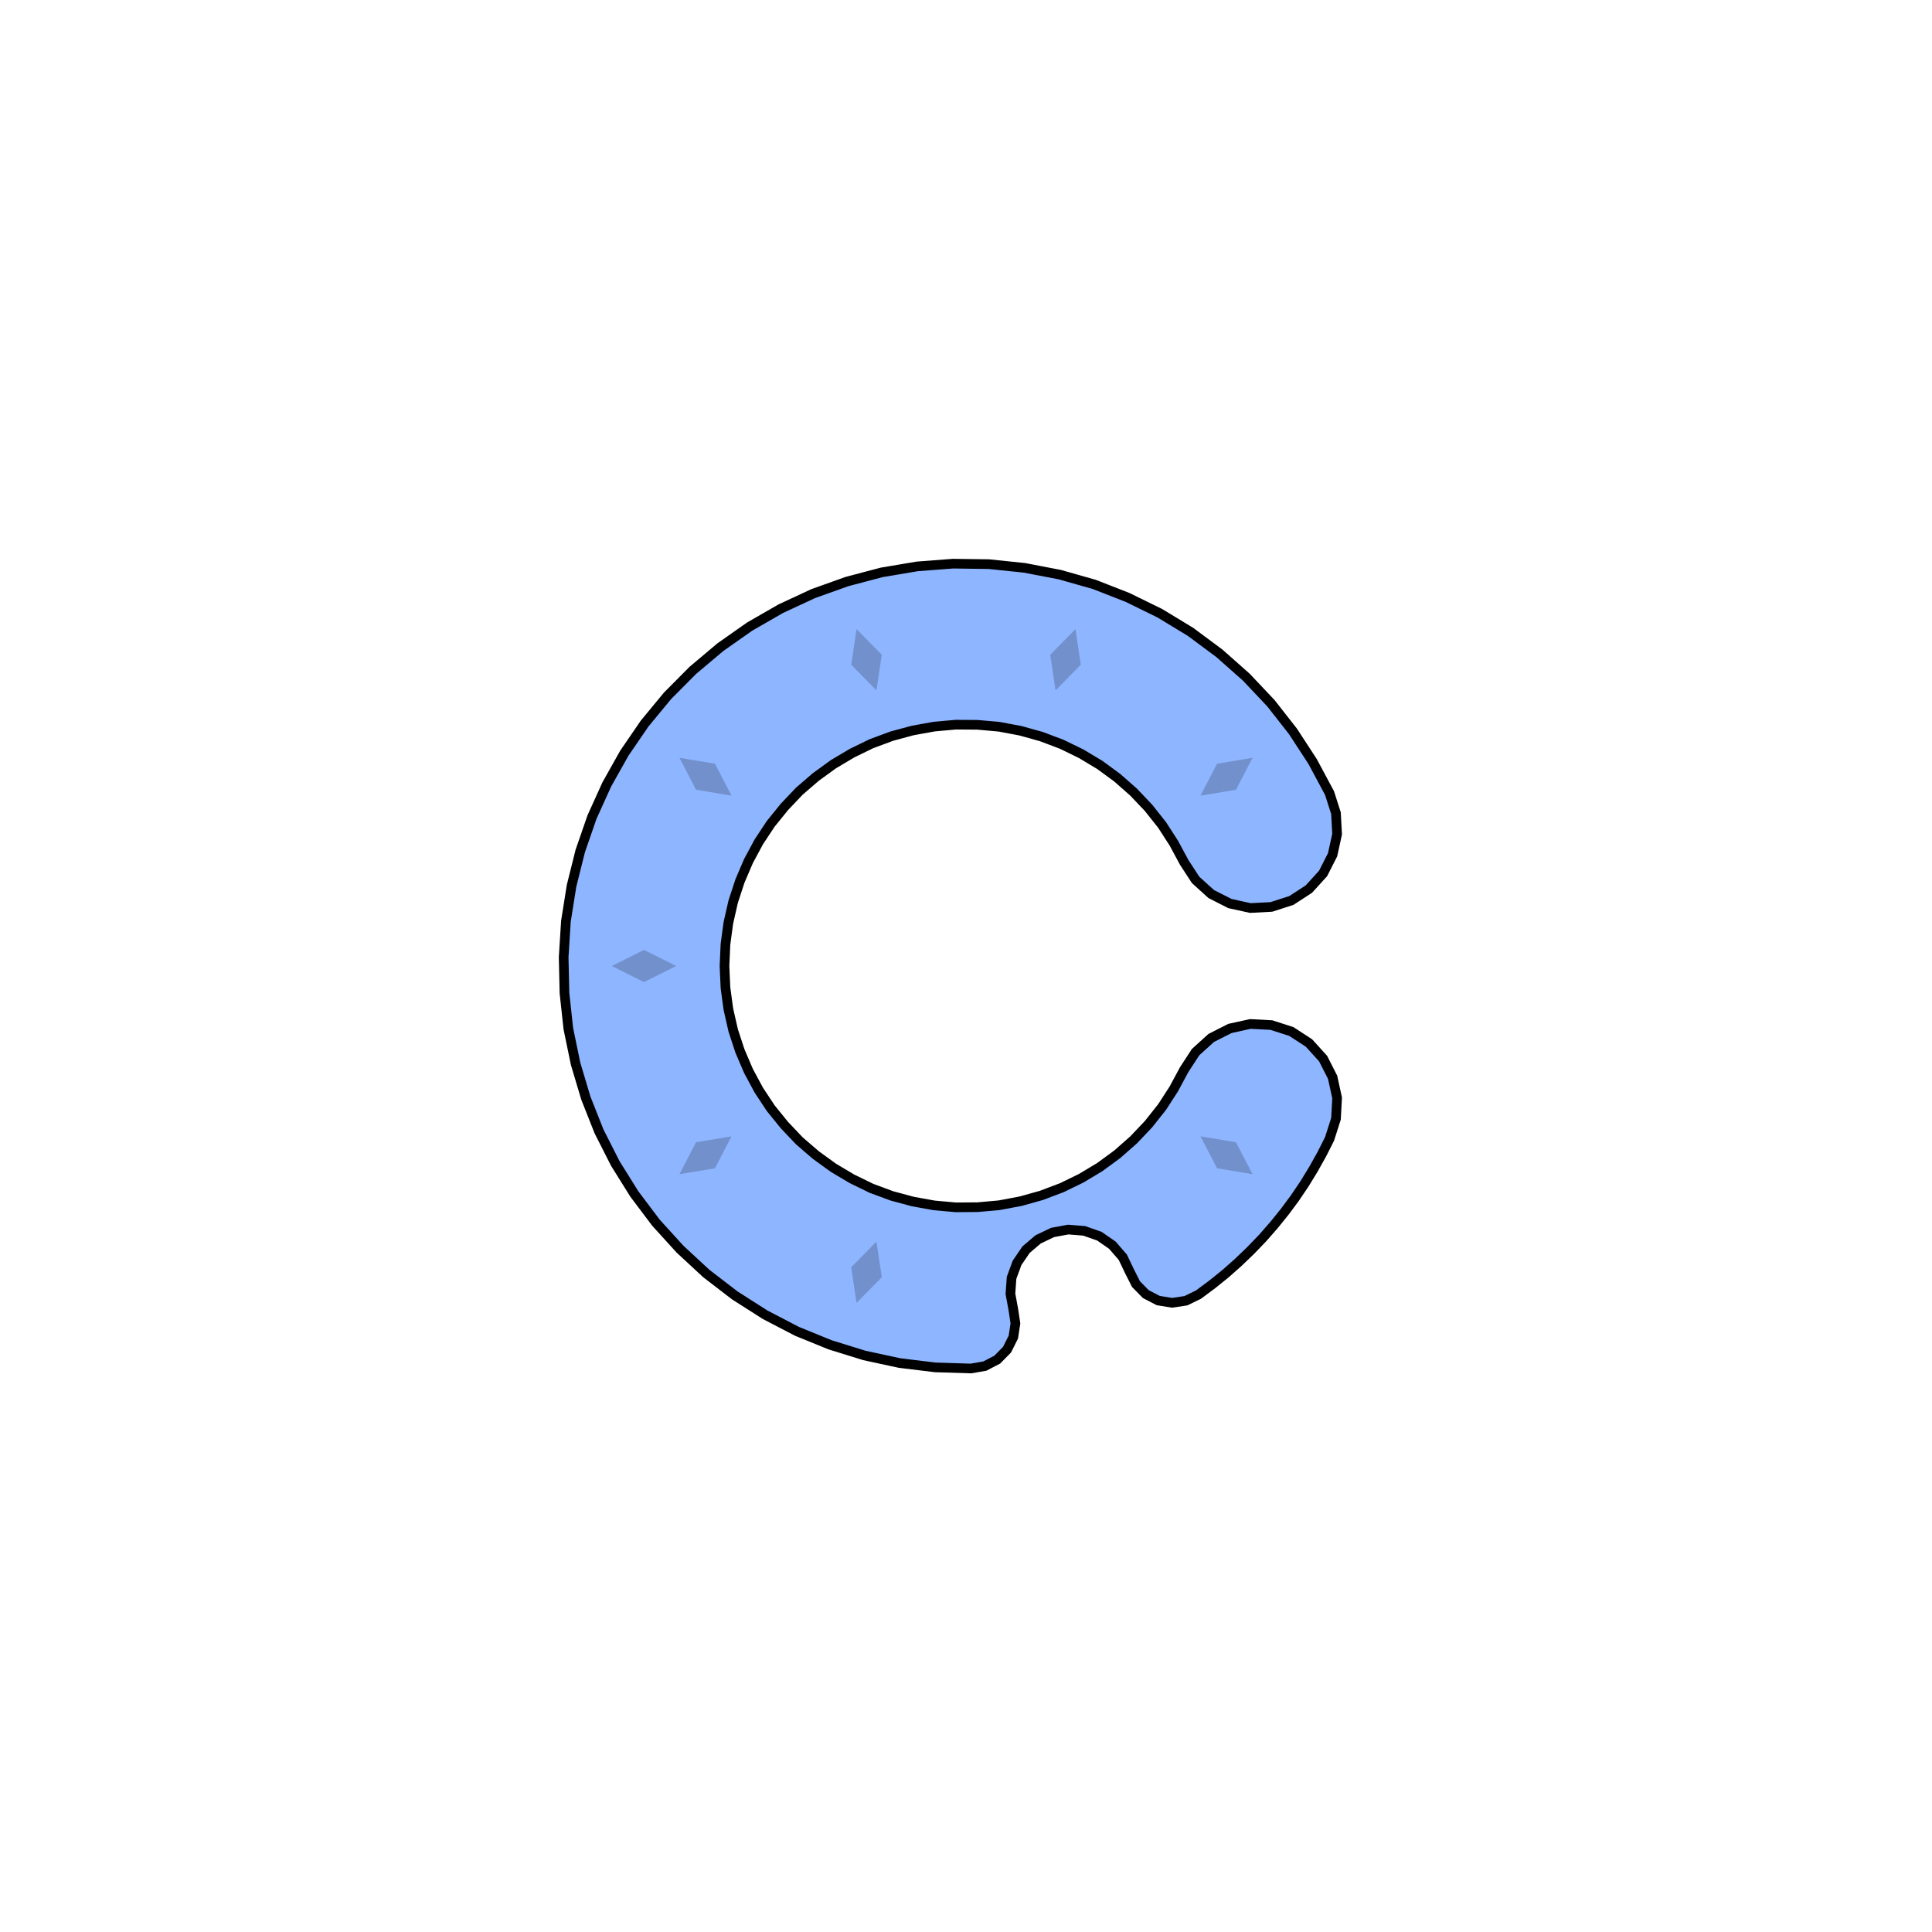 <svg xmlns='http://www.w3.org/2000/svg' viewBox='-6 -6 12 12'><path d='M2.258,-1.074 2.298,-0.949 2.305,-0.819 2.277,-0.691 2.218,-0.575 2.13,-0.478 2.021,-0.407 1.897,-0.367 1.766,-0.36 1.639,-0.388 1.523,-0.447 1.426,-0.535 1.355,-0.644 1.291,-0.763 1.218,-0.876 1.134,-0.982 1.041,-1.08 0.94,-1.169 0.831,-1.249 0.716,-1.318 0.595,-1.377 0.468,-1.425 0.339,-1.461 0.206,-1.486 0.072,-1.498 -0.063,-1.499 -0.197,-1.487 -0.33,-1.463 -0.46,-1.428 -0.587,-1.381 -0.708,-1.322 -0.824,-1.253 -0.933,-1.174 -1.035,-1.086 -1.128,-0.988 -1.213,-0.883 -1.287,-0.771 -1.351,-0.652 -1.404,-0.528 -1.446,-0.4 -1.476,-0.268 -1.494,-0.135 -1.5,-1.83690953073357E-16 -1.494,0.135 -1.476,0.268 -1.446,0.4 -1.404,0.528 -1.351,0.652 -1.287,0.771 -1.213,0.883 -1.128,0.988 -1.035,1.086 -0.933,1.174 -0.824,1.253 -0.708,1.322 -0.587,1.381 -0.46,1.428 -0.33,1.463 -0.197,1.487 -0.063,1.499 0.072,1.498 0.206,1.486 0.339,1.461 0.468,1.425 0.595,1.377 0.716,1.318 0.831,1.249 0.94,1.169 1.041,1.08 1.134,0.982 1.218,0.876 1.291,0.763 1.355,0.644 1.426,0.535 1.523,0.447 1.639,0.388 1.766,0.36 1.897,0.367 2.021,0.407 2.13,0.478 2.218,0.575 2.277,0.691 2.305,0.819 2.298,0.949 2.258,1.074 2.21,1.169 2.158,1.262 2.103,1.352 2.043,1.441 1.98,1.526 1.913,1.609 1.843,1.689 1.769,1.766 1.692,1.84 1.613,1.91 1.53,1.977 1.444,2.041 1.366,2.079 1.28,2.092 1.194,2.078 1.117,2.038 1.056,1.976 1.017,1.899 0.974,1.809 0.909,1.734 0.828,1.678 0.734,1.645 0.635,1.637 0.538,1.655 0.448,1.698 0.373,1.762 0.317,1.844 0.283,1.937 0.276,2.036 0.294,2.134 0.307,2.22 0.294,2.305 0.255,2.383 0.194,2.445 0.117,2.485 0.031,2.5 -0.192,2.493 -0.413,2.466 -0.631,2.419 -0.844,2.353 -1.05,2.269 -1.248,2.166 -1.436,2.046 -1.613,1.91 -1.776,1.759 -1.926,1.594 -2.06,1.416 -2.178,1.227 -2.279,1.028 -2.361,0.821 -2.425,0.607 -2.47,0.389 -2.494,0.168 -2.499,-0.055 -2.485,-0.278 -2.45,-0.498 -2.396,-0.714 -2.323,-0.925 -2.231,-1.128 -2.122,-1.322 -1.996,-1.506 -1.854,-1.678 -1.697,-1.836 -1.526,-1.98 -1.344,-2.108 -1.151,-2.219 -0.949,-2.313 -0.739,-2.388 -0.523,-2.445 -0.303,-2.482 -0.081,-2.499 0.142,-2.496 0.363,-2.473 0.582,-2.431 0.797,-2.37 1.004,-2.289 1.204,-2.191 1.395,-2.075 1.574,-1.942 1.741,-1.794 1.894,-1.632 2.031,-1.457 2.153,-1.27z' fill='#8eb5ff' stroke-width='.06' stroke='#000' /><g fill='rgba(0, 0, 0, .2)'><path transform='rotate(-54)' d='M0,1.8 L.1,2 0,2.2 -.1,2z' /><path transform='rotate(18)' d='M0,1.8 L.1,2 0,2.2 -.1,2z' /><path transform='rotate(54)' d='M0,1.8 L.1,2 0,2.2 -.1,2z' /><path transform='rotate(90)' d='M0,1.8 L.1,2 0,2.2 -.1,2z' /><path transform='rotate(126)' d='M0,1.8 L.1,2 0,2.2 -.1,2z' /><path transform='rotate(162)' d='M0,1.8 L.1,2 0,2.2 -.1,2z' /><path transform='rotate(198)' d='M0,1.8 L.1,2 0,2.2 -.1,2z' /><path transform='rotate(234)' d='M0,1.8 L.1,2 0,2.2 -.1,2z' /></g></svg>